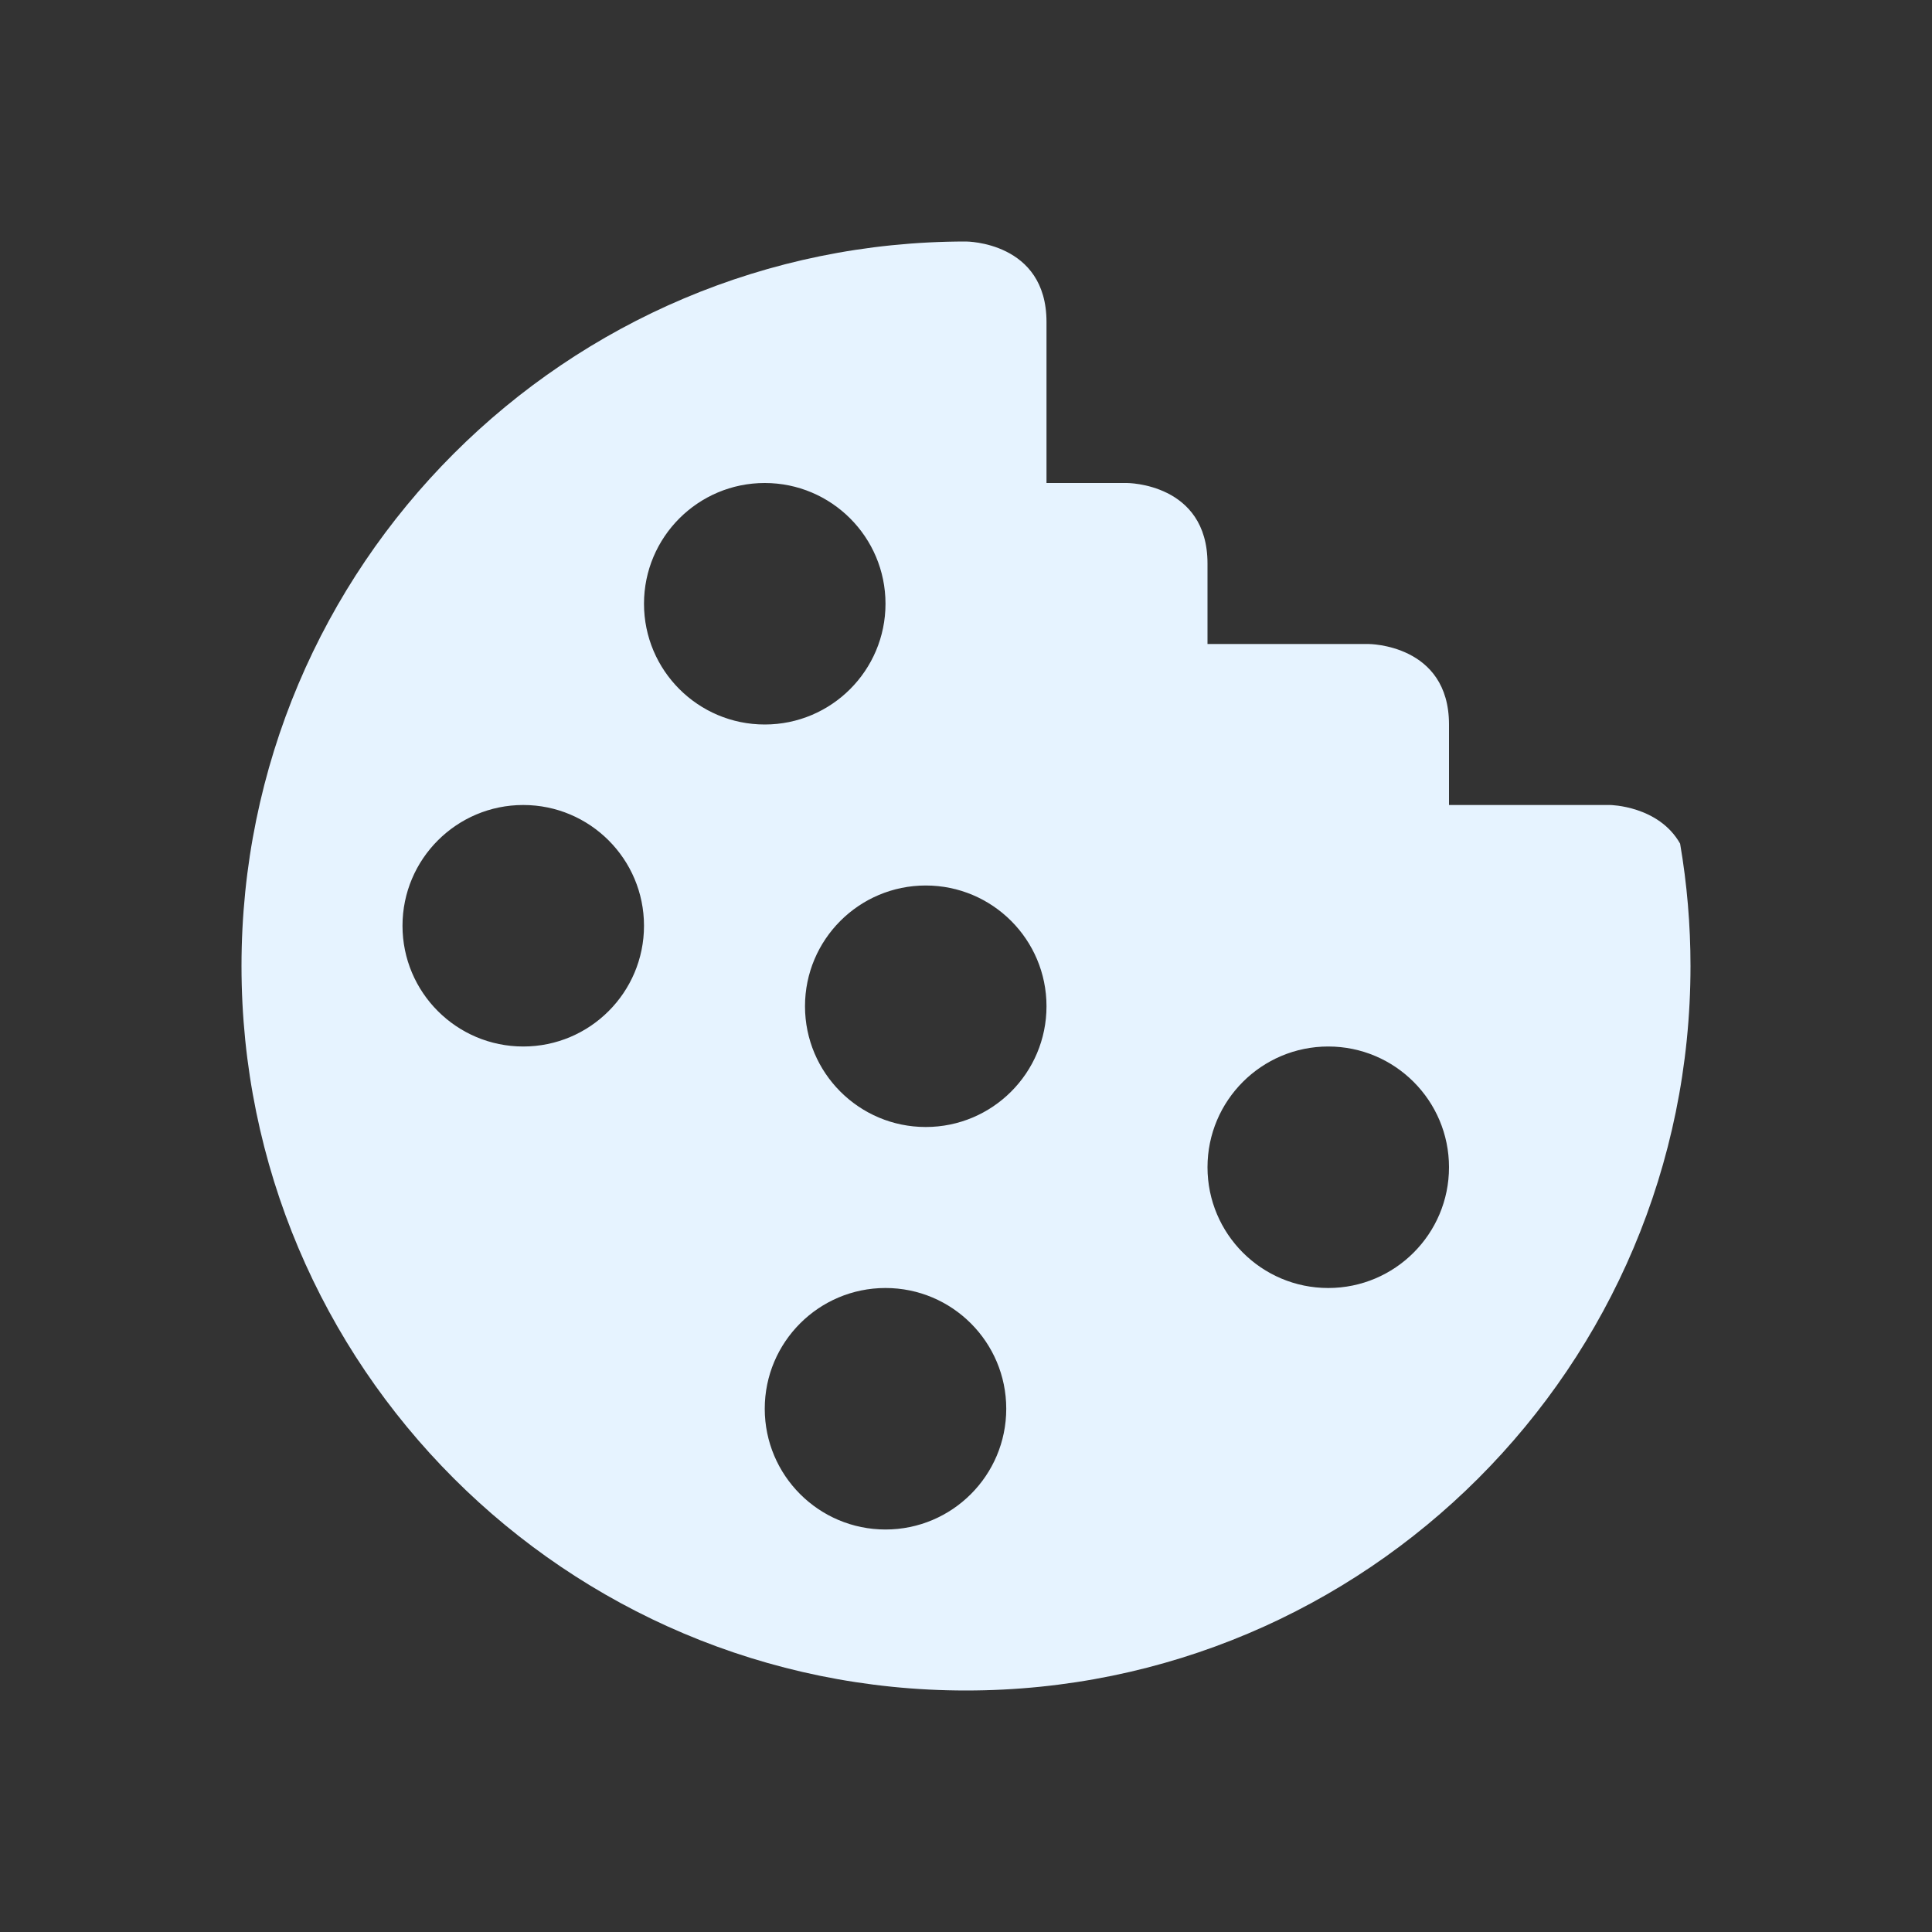 <?xml version="1.0" encoding="utf-8"?>
<!DOCTYPE svg PUBLIC "-//W3C//DTD SVG 1.1//EN" "http://www.w3.org/Graphics/SVG/1.1/DTD/svg11.dtd">
<svg xmlns="http://www.w3.org/2000/svg" xmlns:xlink="http://www.w3.org/1999/xlink" version="1.1" baseProfile="full" width="24" height="24" viewBox="0 0 24.00 24.00" enable-background="new 0 0 24.00 24.00" xml:space="preserve">
	<rect x="0" y="0" width="24.00" height="24.00" fill="#333333" stroke="none"/>
	<path fill="#E6F3FF" fill-opacity="1" stroke-width="1.333" stroke-linejoin="miter" d="M 12,3C 7.029,3 3,7.029 3,12C 3,16.971 7.029,21 12,21C 16.971,21 21,16.971 21,12C 21,11.491 20.957,10.982 20.871,10.48C 20.603,10.007 20,10 20,10L 18,10L 18,9C 18,8 17,8 17,8L 15,8L 15,7C 15,6 14,6 14,6L 13,6L 13,4C 13,3 12,3 12,3 Z M 9.5,6C 10.328,6 11,6.672 11,7.5C 11,8.328 10.328,9 9.5,9C 8.672,9 8,8.328 8,7.5C 8,6.672 8.672,6 9.5,6 Z M 6.5,10C 7.328,10 8,10.672 8,11.5C 8,12.328 7.328,13 6.5,13C 5.672,13 5,12.328 5,11.5C 5,10.672 5.672,10 6.5,10 Z M 11.5,11C 12.328,11 13,11.672 13,12.5C 13,13.328 12.328,14 11.5,14C 10.672,14 10,13.328 10,12.5C 10,11.672 10.672,11 11.5,11 Z M 16.5,13C 17.328,13 18,13.672 18,14.5C 18,15.328 17.328,16 16.5,16L 16.5,16C 15.672,16 15,15.328 15,14.5L 15,14.5C 15,13.672 15.672,13 16.5,13 Z M 11,16C 11.828,16 12.5,16.672 12.5,17.5C 12.5,18.328 11.828,19 11,19C 10.172,19 9.5,18.328 9.5,17.5C 9.5,16.672 10.172,16 11,16 Z "/>
</svg>
